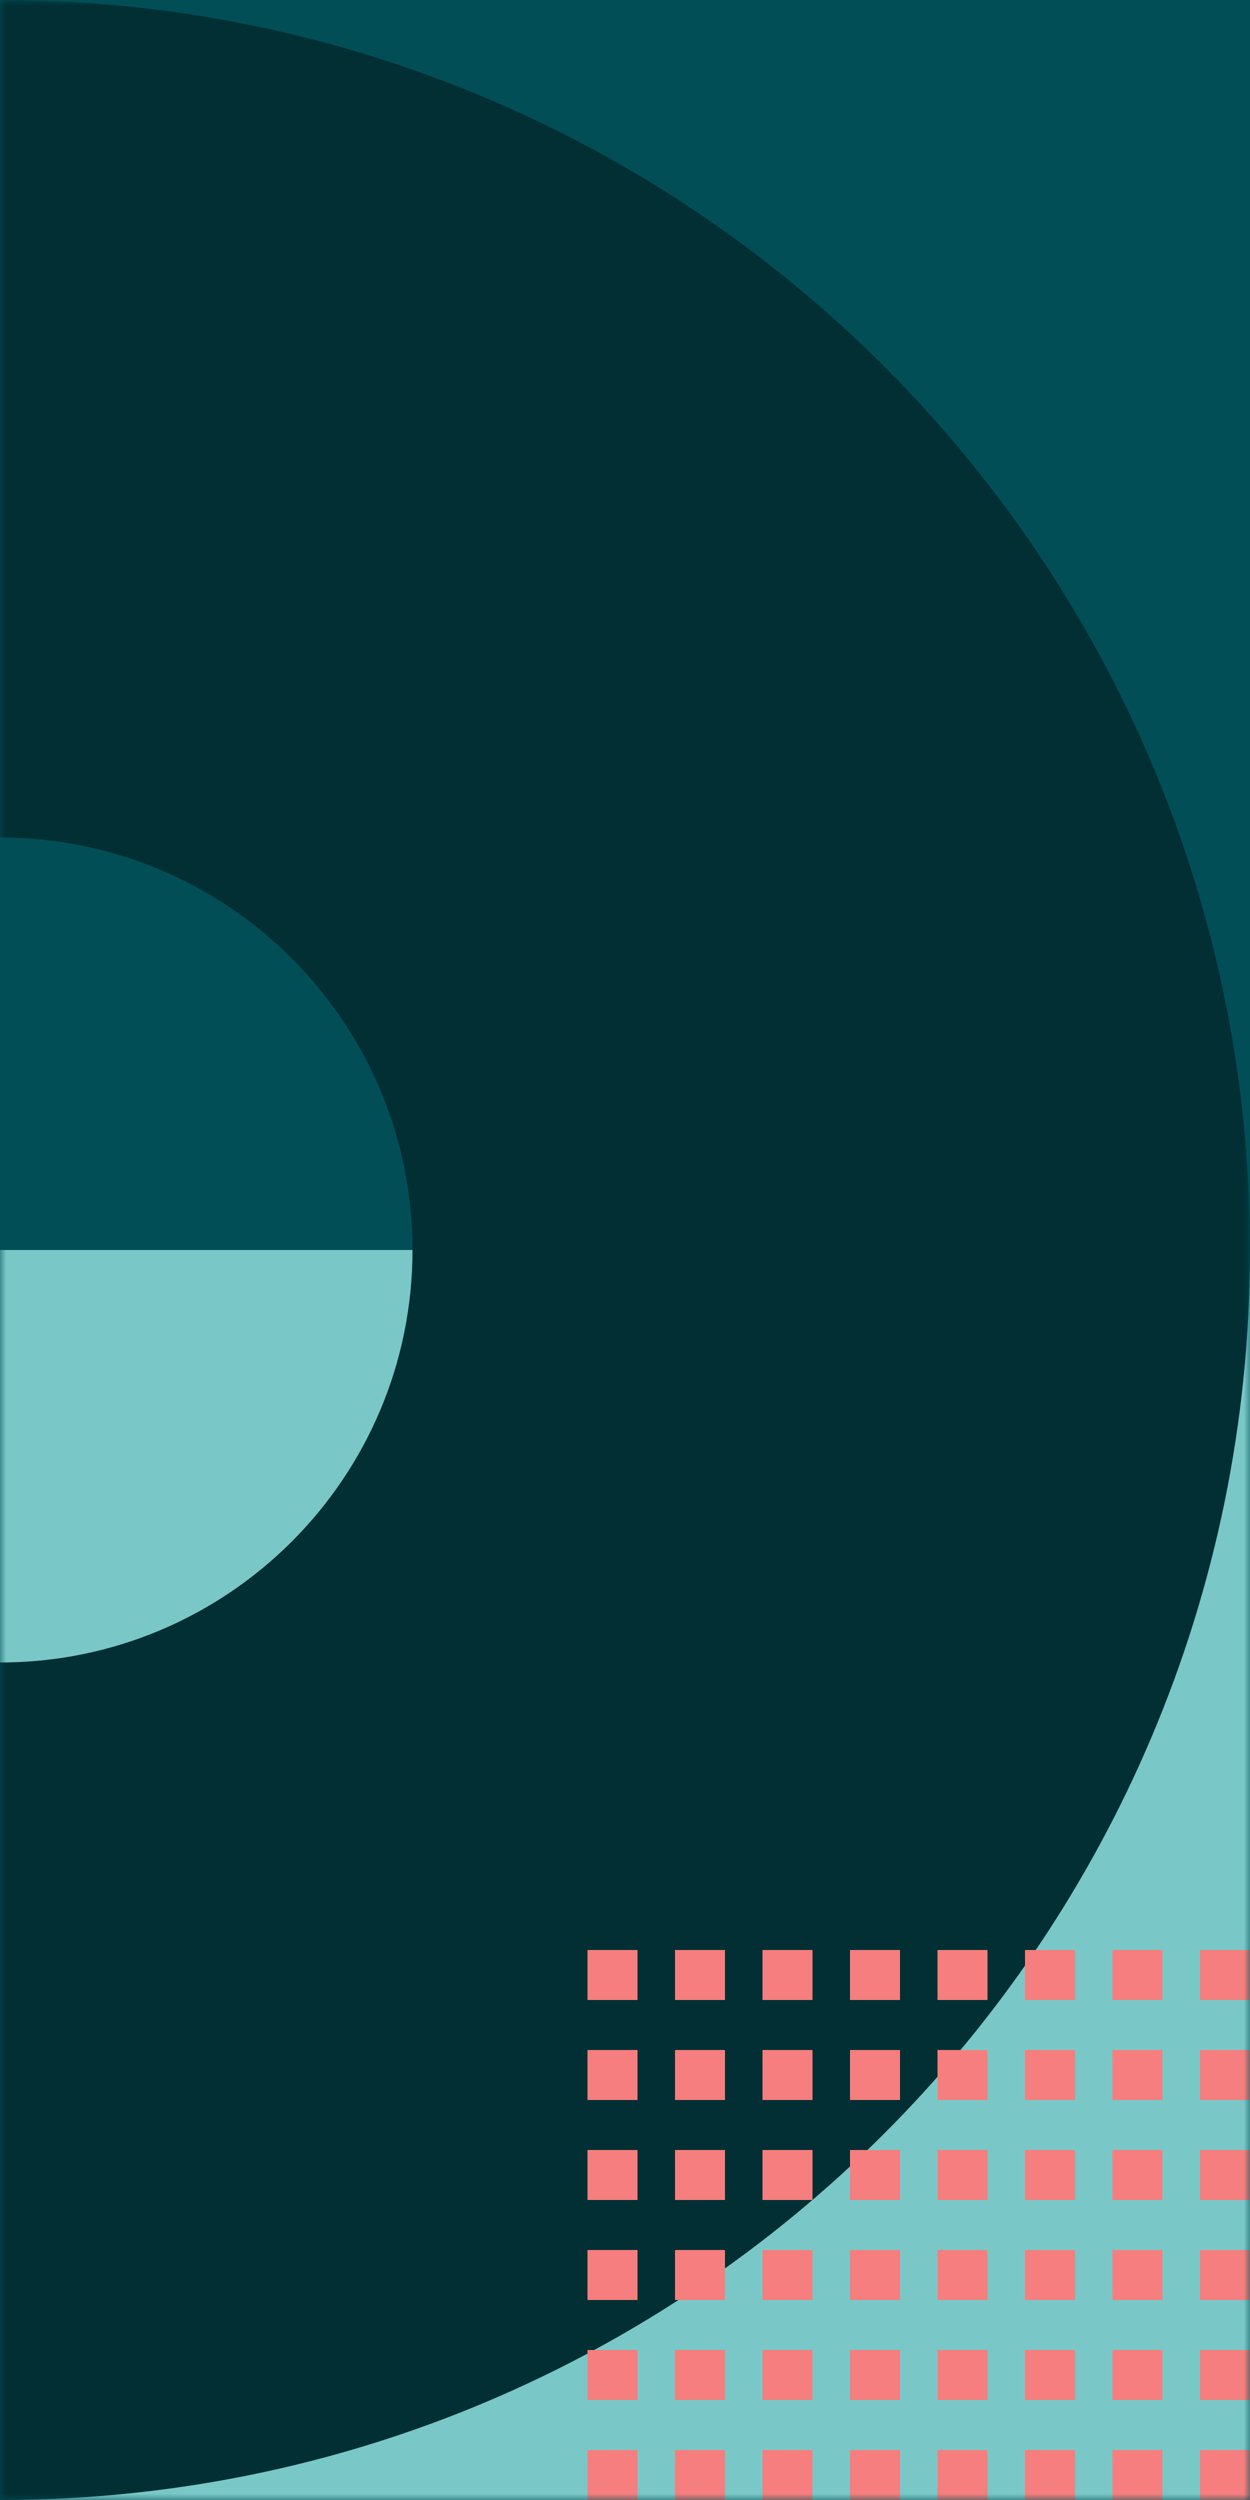 <svg xmlns="http://www.w3.org/2000/svg" xmlns:xlink="http://www.w3.org/1999/xlink" width="100" height="200" viewBox="0 0 100 200">
    <defs>
        <path id="prefix__a" d="M0 0H100V200H0z"/>
    </defs>
    <g fill="none" fill-rule="evenodd">
        <mask id="prefix__b" fill="#fff">
            <use xlink:href="#prefix__a"/>
        </mask>
        <use fill="#014E56" xlink:href="#prefix__a"/>
        <g mask="url(#prefix__b)">
            <g>
                <path fill="#79C8C7" d="M0 100H100V200H0z" transform="matrix(-1 0 0 1 100 0) rotate(180 50 150)"/>
                <path fill="#012F34" d="M100 0c55.228 0 100 44.772 100 100s-44.772 100-100 100S0 155.228 0 100 44.772 0 100 0zm0 67c-18.225 0-33 14.775-33 33s14.775 33 33 33 33-14.775 33-33-14.775-33-33-33z" transform="matrix(-1 0 0 1 100 0)"/>
                <path fill="#F67E7E" d="M4 196v4H0v-4h4zm7 0v4H7v-4h4zm7 0v4h-4v-4h4zm7 0v4h-4v-4h4zm7 0v4h-4v-4h4zm7 0v4h-4v-4h4zm7 0v4h-4v-4h4zm7 0v4h-4v-4h4zm-49-8v4H0v-4h4zm7 0v4H7v-4h4zm7 0v4h-4v-4h4zm7 0v4h-4v-4h4zm7 0v4h-4v-4h4zm7 0v4h-4v-4h4zm7 0v4h-4v-4h4zm7 0v4h-4v-4h4zm-49-8v4H0v-4h4zm7 0v4H7v-4h4zm7 0v4h-4v-4h4zm7 0v4h-4v-4h4zm7 0v4h-4v-4h4zm7 0v4h-4v-4h4zm7 0v4h-4v-4h4zm7 0v4h-4v-4h4zm-35-8v4h-4v-4h4zm14 0v4h-4v-4h4zm-7 0v4h-4v-4h4zm21 0v4h-4v-4h4zm-7 0v4h-4v-4h4zm-35 0v4H0v-4h4zm7 0v4H7v-4h4zm42 0v4h-4v-4h4zm-49-8v4H0v-4h4zm7 0v4H7v-4h4zm7 0v4h-4v-4h4zm7 0v4h-4v-4h4zm7 0v4h-4v-4h4zm7 0v4h-4v-4h4zm7 0v4h-4v-4h4zm7 0v4h-4v-4h4zm-49-8v4H0v-4h4zm7 0v4H7v-4h4zm7 0v4h-4v-4h4zm7 0v4h-4v-4h4zm7 0v4h-4v-4h4zm7 0v4h-4v-4h4zm7 0v4h-4v-4h4zm7 0v4h-4v-4h4z" transform="matrix(-1 0 0 1 100 0)"/>
            </g>
        </g>
    </g>
</svg>
